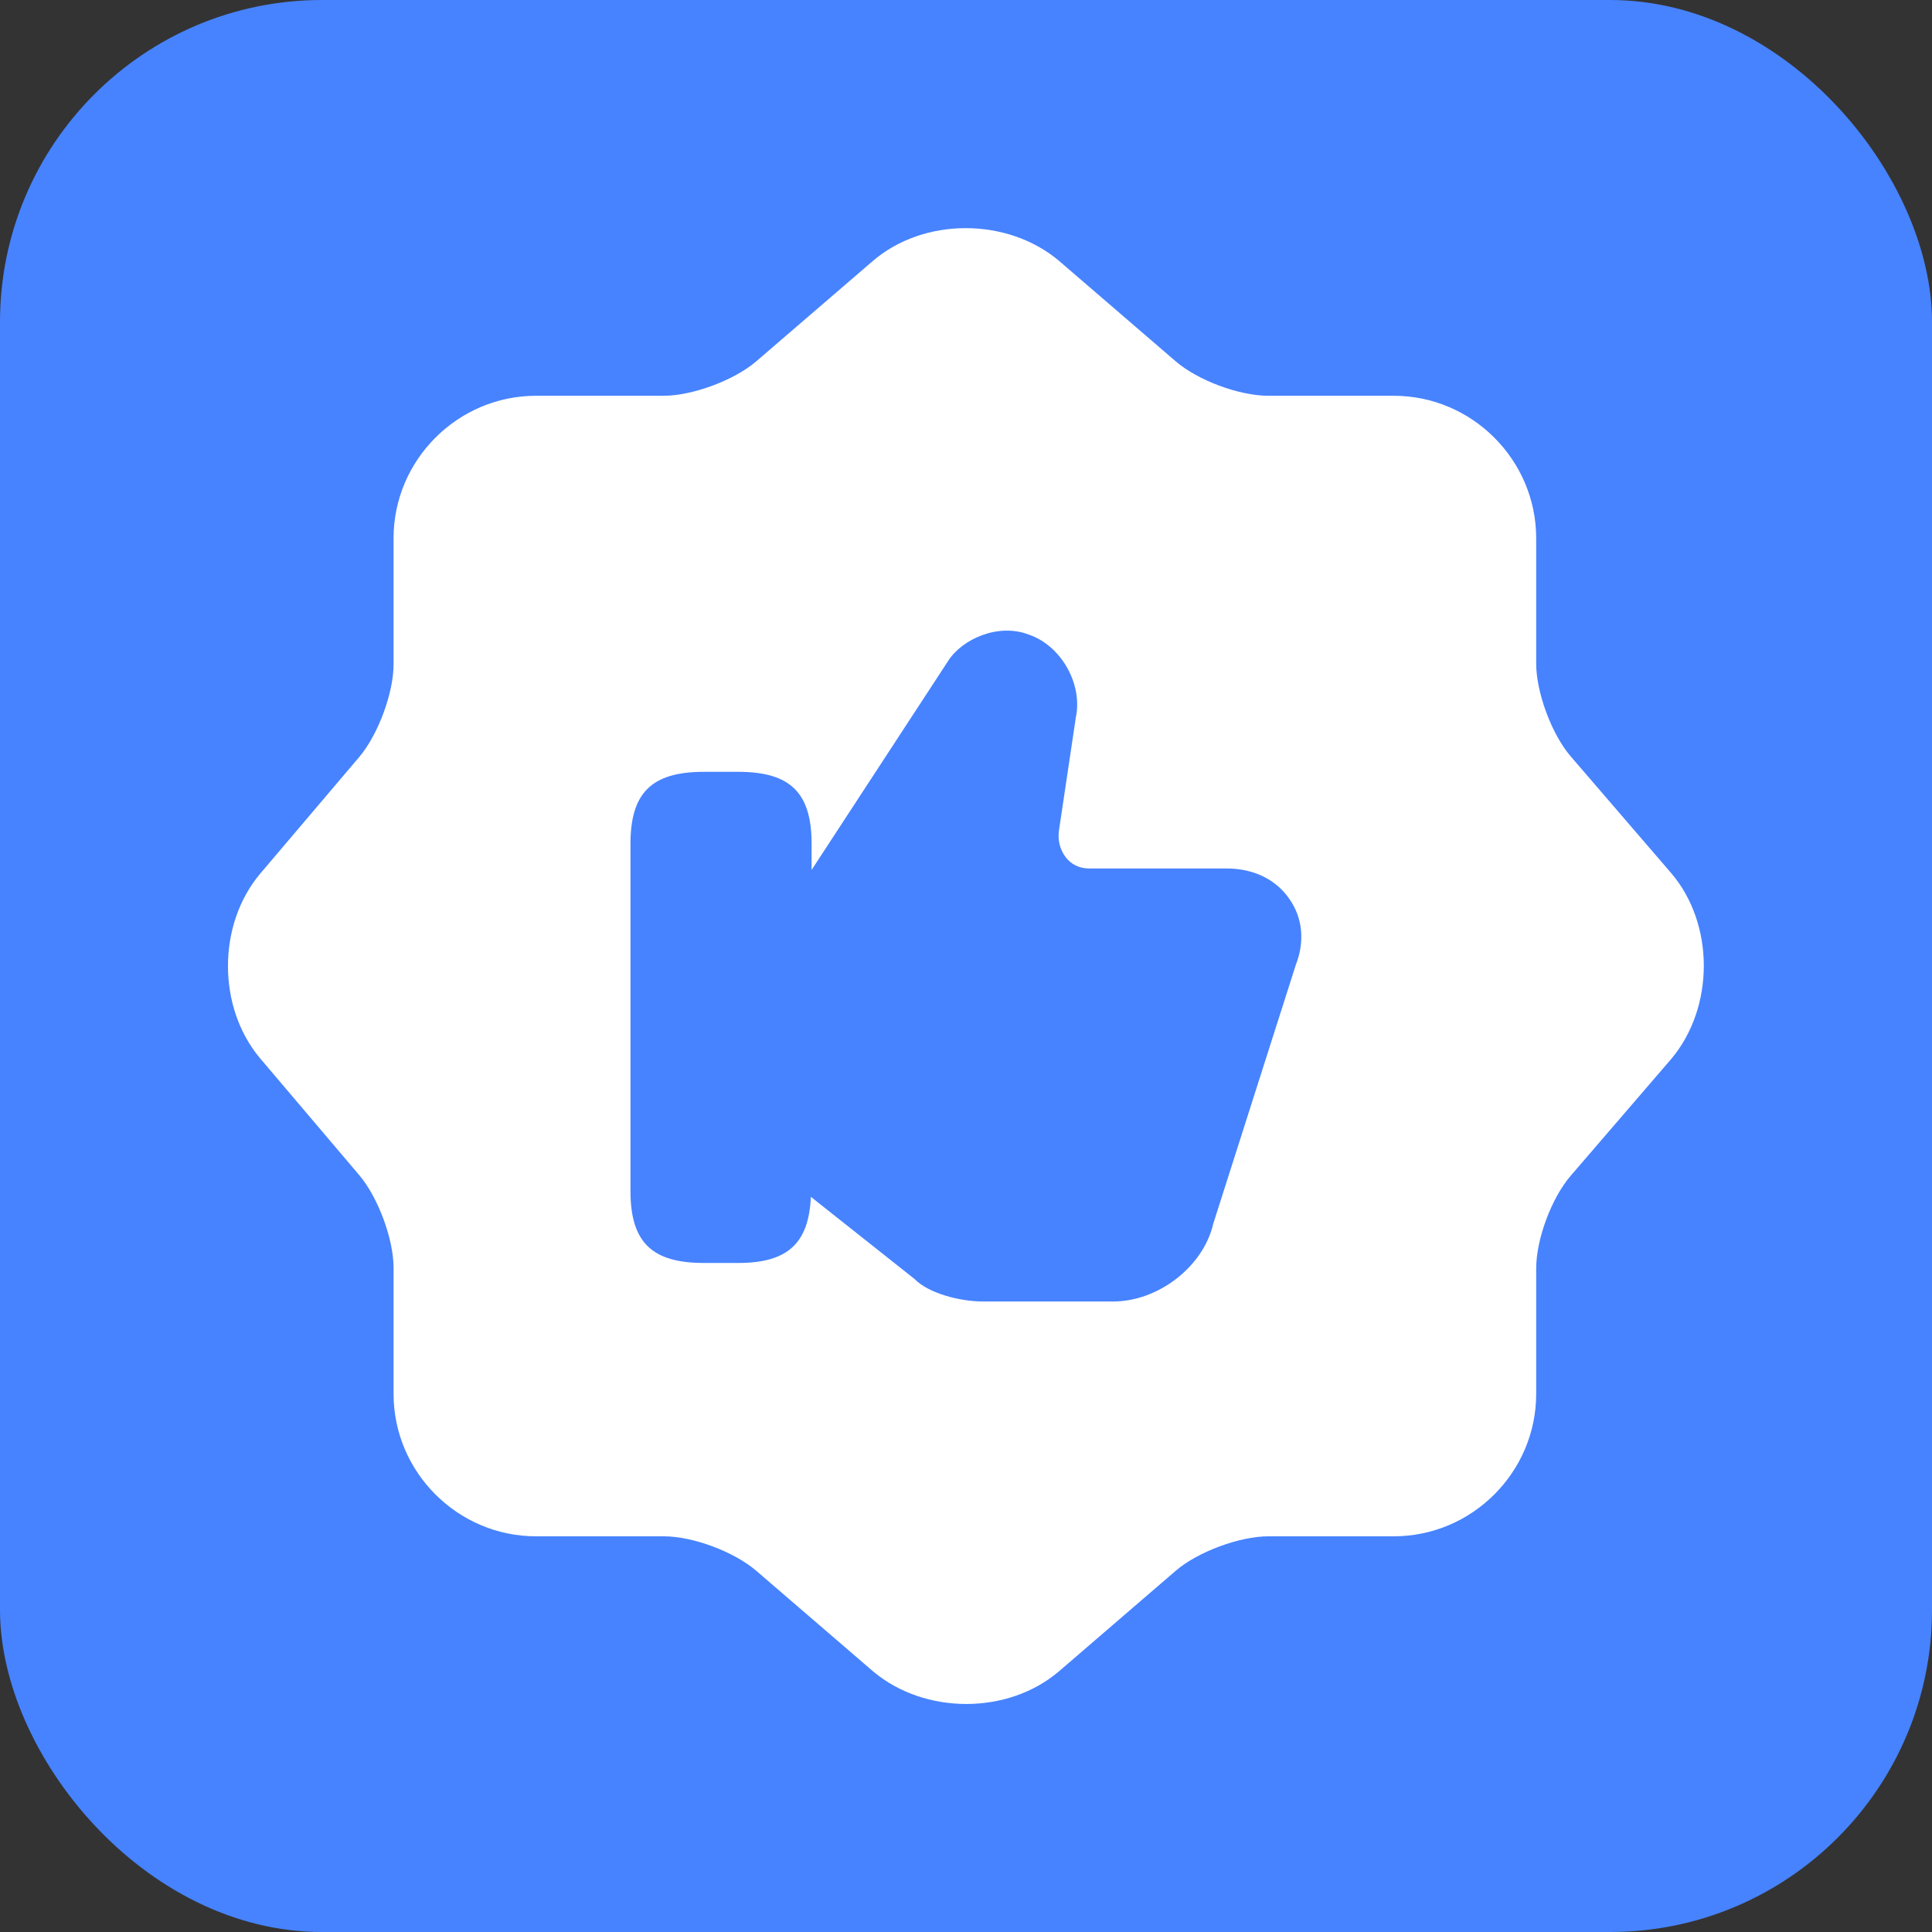 <svg width="48" height="48" viewBox="0 0 48 48" fill="none" xmlns="http://www.w3.org/2000/svg">
<rect x="0" y="0" width="48" height="48" fill="#333333" stroke="none"/>
<rect width="48" height="48" rx="8" fill="#4783FF"/>
<path d="M21.691 6.479C22.955 5.398 25.026 5.398 26.309 6.479L29.204 8.972C29.754 9.448 30.78 9.833 31.514 9.833H34.629C36.572 9.833 38.166 11.428 38.166 13.371V16.486C38.166 17.201 38.551 18.246 39.027 18.796L41.52 21.692C42.601 22.956 42.601 25.028 41.52 26.311L39.027 29.207C38.551 29.756 38.166 30.783 38.166 31.516V34.632C38.166 36.575 36.572 38.169 34.629 38.169H31.514C30.799 38.169 29.754 38.554 29.204 39.031L26.309 41.524C25.044 42.605 22.973 42.605 21.691 41.524L18.795 39.031C18.245 38.554 17.219 38.169 16.486 38.169H13.315C11.373 38.169 9.778 36.575 9.778 34.632V31.498C9.778 30.783 9.394 29.756 8.935 29.207L6.461 26.292C5.398 25.028 5.398 22.975 6.461 21.71L8.935 18.796C9.394 18.246 9.778 17.22 9.778 16.505V13.371C9.778 11.428 11.373 9.833 13.315 9.833H16.486C17.201 9.833 18.245 9.448 18.795 8.972L21.691 6.479Z" fill="white"/>
<path d="M32.034 22.335C31.702 21.848 31.142 21.577 30.476 21.577H27.062C26.834 21.577 26.624 21.487 26.484 21.306C26.344 21.126 26.274 20.891 26.309 20.638L26.729 17.823C26.904 16.992 26.362 16.036 25.556 15.765C24.803 15.476 23.91 15.873 23.56 16.415L20.164 21.613V20.963C20.164 19.7 19.639 19.176 18.343 19.176H17.485C16.189 19.176 15.664 19.7 15.664 20.963V29.591C15.664 30.855 16.189 31.378 17.485 31.378H18.343C19.568 31.378 20.094 30.891 20.146 29.735L22.72 31.775C23.07 32.136 23.858 32.335 24.418 32.335H27.657C28.778 32.335 29.898 31.468 30.143 30.403L32.192 23.978C32.42 23.4 32.367 22.804 32.034 22.335Z" fill="#4783FF"/>
</svg>
